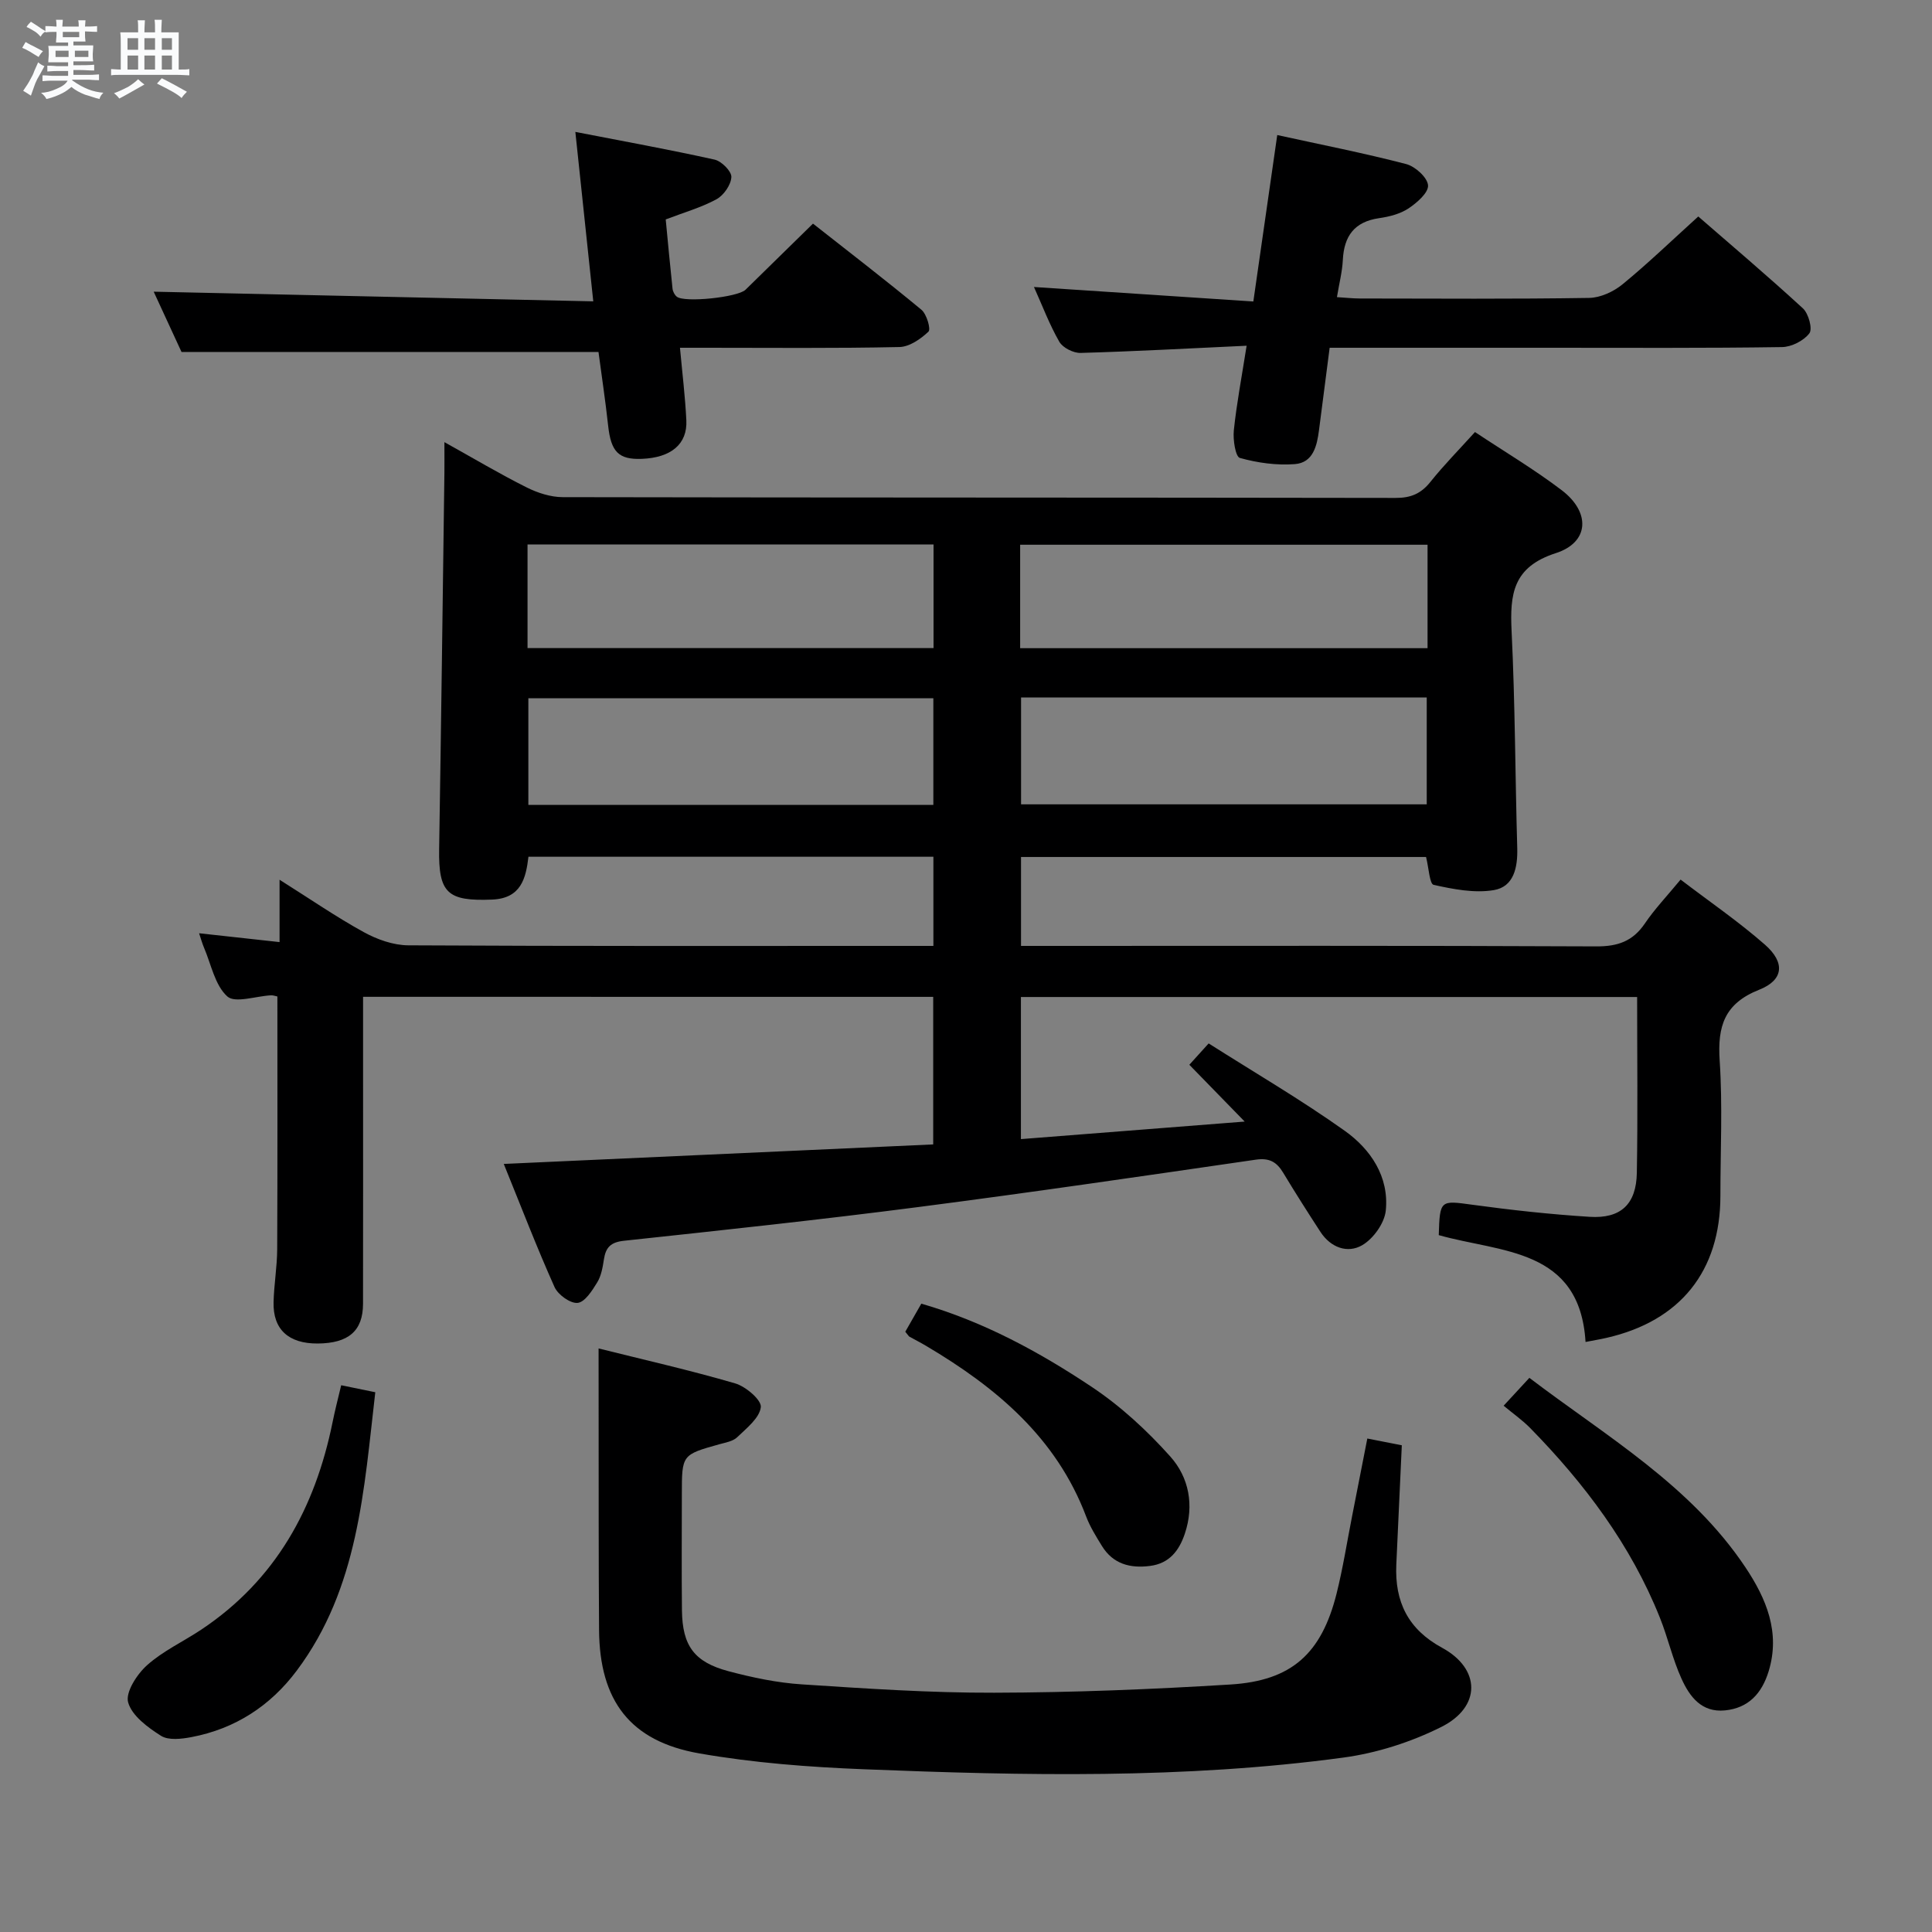 <svg enable-background="new 0 0 400 400" viewBox="0 0 400 400" xmlns="http://www.w3.org/2000/svg"><rect x="0" y="0" width="400" height="400" fill="#808080" stroke="none"/><path d="m6.8 9.5c.6.3 1.3.7 2.1 1.1-.4.4-.7.8-.9 1.2-.7-.4-1.3-.8-1.8-1.1s-1.1-.6-1.6-.8c.2-.4.5-.8.7-1.2.4.2.8.5 1.5.8zm.9 6.9c-.3.6-.5 1.1-.7 1.7s-.4 1.1-.6 1.7c-.6-.4-1.1-.7-1.6-1 .7-1 1.2-1.8 1.5-2.4.3-.5.6-1.1.8-1.7.3-.6.5-1.2.8-1.8.3.3.8.6 1.3.8-.7 1.3-1.2 2.2-1.5 2.7zm.1-11c.4.3 1 .7 1.7 1.1-.5.2-.8.6-1.1 1.1-.5-.6-1-1-1.4-1.2s-.9-.6-1.5-.8c.2-.4.5-.7.9-1.1.5.3.9.6 1.4.9zm10.5 13.1c1 .4 2 .6 3.1.7-.4.4-.7.8-.8 1.3-.9-.2-1.9-.6-3-.9-1-.4-2-.9-2.8-1.6-.5.4-1.1.9-1.9 1.3s-1.9.9-3.3 1.2c-.1-.3-.5-.8-1.1-1.3 1 0 2.1-.3 3.2-.8 1.2-.5 1.9-1 2.3-1.7h-3.2c-.4 0-1 0-2 .1v-1.2c1 0 1.7.1 2 .1h3.3v-1h-2.3c-.2 0-.9 0-2 .1v-1.2c1.2 0 1.9.1 2 .1h2.3v-.8h-4.1c0-.7.1-1.2.1-1.6 0-.5 0-1.1-.1-1.8h4.1v-.7h-2.5c0-.6.1-1.1.1-1.6v-.6h-.5c-.4 0-1 0-1.8.1v-1.3c1.2 0 1.9.1 2.1.1h.2c0-.3 0-.8-.1-1.4h1.4c0 .6-.1 1-.1 1.4h3.4c0-.4 0-.8-.1-1.3h1.5c0 .4-.1.9-.1 1.3.7 0 1.5 0 2.5-.1v1.2c-1 0-1.8-.1-2.5-.1v.6c0 .3 0 .8.1 1.5h-2.5v.8h4.1c0 .7-.1 1.3-.1 1.8s0 1 .1 1.5h-4.1v.8h1.4c.8 0 1.8 0 2.9-.1v1.2c-1 0-1.9-.1-2.8-.1h-1.5v1h3.2c.3 0 1 0 2.1-.1v1.2c-1.1 0-1.8-.1-2.1-.1h-3.4l-.1.1c1.4 1 2.4 1.5 3.4 1.9zm-4.1-6.7v-1.3h-2.7v1.3zm2.2-4.1v-1.1h-3.4v1.1zm1.9 4.1v-1.3h-2.8v1.3z" fill="#fafbfc"/><path d="m37 6.7v2.3 5.4c1 0 1.8 0 2.2-.1v1.3c-.6 0-1.5-.1-2.5-.1h-11.9c-.7 0-1.3 0-1.8.1v-1.3c.5 0 1.1.1 2 .1v-5.2c0-1 0-1.8-.1-2.5h3.7c0-1.3 0-2.1-.1-2.5h1.5c0 .4-.1 1.3-.1 2.5h2.2c0-1.2 0-2.1-.1-2.6h1.5c0 .4-.1 1.3-.1 2.6zm-12.3 13.7c-.3-.4-.7-.8-1.1-1.1 1.1-.4 2.1-.9 2.9-1.3.8-.5 1.5-1 2.1-1.6.4.4.9.8 1.3 1.1-2.5 1.4-4.2 2.4-5.2 2.9zm3.9-10.1v-2.4h-2.2v2.4zm0 4.1v-2.9h-2.2v2.9zm3.5-4.1v-2.4h-2.2v2.4zm0 4.1v-2.9h-2.2v2.9zm.4 2.9 1-1.1c.6.3 1.4.7 2.5 1.3s2 1.1 2.7 1.5c-.4.4-.8.8-1.1 1.3-.8-.8-2.5-1.7-5.1-3zm3.1-7v-2.4h-2.1v2.4zm0 4.1v-2.9h-2.1v2.9z" fill="#fafbfc"/><g fill="#000001"><path d="m75.17 206.38v14.07c0 16.5.02 32.99-.01 49.49-.01 5.6-2.99 8.17-9.37 8.22-6.04.04-9.3-2.91-9.15-8.57.09-3.65.73-7.3.75-10.95.08-17.41.04-34.82.04-52.33-.38-.07-.85-.26-1.31-.24-3.11.15-7.44 1.69-9.06.23-2.57-2.32-3.34-6.64-4.83-10.12-.38-.9-.64-1.85-1.01-2.96 5.51.61 10.86 1.19 16.66 1.83 0-4.36 0-8.14 0-12.91 6.27 3.95 11.69 7.69 17.44 10.85 2.76 1.52 6.12 2.71 9.21 2.73 34.33.19 68.65.12 102.98.12h5.74c0-6.36 0-12.26 0-18.46-27.95 0-55.71 0-83.84 0-.53 4.45-1.51 8.63-7.54 8.87-9.23.37-11.1-1.34-10.95-10.46.42-25.97.74-51.95 1.09-77.92.02-1.8 0-3.61 0-6.33 6.06 3.37 11.43 6.57 17 9.36 2.27 1.14 4.97 2.02 7.48 2.03 57.49.11 114.98.06 172.47.16 3.16.01 5.26-.9 7.2-3.33 2.79-3.49 5.94-6.68 9.22-10.31 6.18 4.11 12.33 7.76 17.98 12.06 5.97 4.56 5.7 10.77-1.24 13.01-8.91 2.87-9.53 8.5-9.16 16.16.73 14.95.74 29.94 1.17 44.91.11 4.02-.71 8.01-4.86 8.7-4.01.67-8.39-.19-12.45-1.09-.85-.19-1-3.51-1.57-5.77-27.65 0-55.56 0-83.86 0v18.41h5.65c37.83 0 75.65-.08 113.48.1 4.42.02 7.53-1.06 10.03-4.74 2.03-3 4.57-5.66 7.4-9.09 6 4.58 12.02 8.7 17.47 13.48 4.21 3.7 3.88 7.31-1.19 9.32-7.23 2.86-8.66 7.58-8.19 14.67.62 9.29.15 18.65.15 27.98 0 15.6-8.29 25.95-23.58 29.43-1.29.3-2.61.51-4.34.85-1.19-19.47-17.54-18.48-30.39-22.12.22-7.33.32-7.2 6.96-6.29 8.06 1.1 16.16 1.99 24.28 2.5 6.47.41 9.66-2.62 9.77-9.13.21-11.99.06-23.98.06-36.38-42.48 0-84.86 0-127.58 0v29.42c15.32-1.2 30.58-2.4 46.33-3.63-4.13-4.24-7.68-7.89-11.46-11.76 1.3-1.44 2.38-2.62 4-4.42 9.51 6.04 19.12 11.65 28.15 18.07 5.39 3.83 9.24 9.52 8.52 16.55-.27 2.59-2.57 5.81-4.87 7.15-3.03 1.77-6.53.51-8.65-2.74-2.63-4.04-5.22-8.11-7.71-12.24-1.33-2.22-2.85-3.13-5.63-2.73-23.33 3.39-46.66 6.81-70.03 9.83-20.25 2.62-40.56 4.79-60.86 6.97-2.76.3-3.75 1.4-4.13 3.87-.25 1.63-.55 3.39-1.38 4.74-1.04 1.7-2.54 4.08-4.05 4.25-1.51.16-4.08-1.69-4.79-3.28-3.65-8.14-6.85-16.48-10.51-25.49 30.01-1.37 59.28-2.7 88.91-4.04 0-10.34 0-20.25 0-30.55-39.07-.01-78.13-.01-118.04-.01zm136.23-61.97v22.12h83.99c0-7.63 0-14.86 0-22.12-28.23 0-56.01 0-83.99 0zm-102.18-10.23h84.06c0-7.32 0-14.23 0-21.45-28.16 0-56 0-84.06 0zm186.34-21.4c-28.27 0-56.27 0-84.35 0v21.42h84.35c0-7.3 0-14.22 0-21.42zm-102.32 31.79c-28.23 0-56.11 0-83.85 0v22.07h83.85c0-7.53 0-14.77 0-22.07z"/><path d="m123.93 279.18c9.37 2.34 18.91 4.5 28.29 7.24 2.19.64 5.48 3.45 5.3 4.92-.27 2.25-2.95 4.35-4.89 6.22-.88.85-2.4 1.1-3.67 1.45-7.79 2.18-7.79 2.17-7.79 10.4 0 8-.07 16 .02 24 .09 7.32 2.52 10.7 9.65 12.6 4.95 1.31 10.06 2.39 15.16 2.72 13.27.87 26.57 1.77 39.86 1.73 16.29-.04 32.6-.7 48.87-1.7 12.71-.78 18.87-6.4 21.99-18.81 1.33-5.31 2.17-10.74 3.23-16.11 1.02-5.18 2.03-10.37 3.14-16.01 2.38.47 4.43.87 7.14 1.4-.38 8.22-.77 16.47-1.14 24.72-.34 7.66 2.42 13.38 9.49 17.21 8 4.35 8.12 12.23-.16 16.38-6.27 3.14-13.35 5.41-20.3 6.35-32.93 4.45-66.07 3.74-99.16 2.42-11.43-.45-22.94-1.32-34.19-3.29-14.33-2.51-20.63-10.93-20.74-25.53-.11-14.66-.07-29.33-.09-43.99-.01-4.46-.01-8.92-.01-14.32z"/><path d="m275.29 72c-.76 5.91-1.49 11.46-2.2 17.02-.42 3.28-1.21 6.78-5.01 7.07-3.77.29-7.73-.26-11.38-1.28-.91-.25-1.45-3.78-1.25-5.7.58-5.55 1.63-11.05 2.65-17.53-11.86.55-23.12 1.17-34.38 1.49-1.49.04-3.68-1.07-4.4-2.31-2.05-3.57-3.51-7.48-5.25-11.34 15.22 1.01 30.17 1.99 45.42 3 1.73-12.01 3.3-22.95 4.95-34.46 9.06 1.99 17.95 3.73 26.7 6.01 1.87.49 4.4 2.78 4.52 4.4.11 1.53-2.31 3.63-4.06 4.79-1.73 1.14-3.98 1.71-6.08 2.01-5.11.74-7.25 3.7-7.5 8.64-.12 2.44-.75 4.85-1.22 7.71 1.86.11 3.31.28 4.75.28 15.82.02 31.65.13 47.47-.12 2.34-.04 5.04-1.29 6.9-2.81 5.27-4.32 10.19-9.07 15.69-14.05 6.56 5.71 14.26 12.22 21.67 19.03 1.16 1.07 2.03 4.25 1.33 5.16-1.17 1.54-3.69 2.82-5.66 2.85-15.98.24-31.97.14-47.96.14-15.13 0-30.26 0-45.7 0z"/><path d="m122.83 62.39c-1.28-12.11-2.43-22.97-3.71-35.08 9.87 1.92 19.4 3.64 28.84 5.74 1.43.32 3.52 2.42 3.46 3.6-.07 1.62-1.58 3.78-3.07 4.6-3.16 1.72-6.71 2.72-10.52 4.18.46 4.79.9 9.57 1.41 14.33.06.59.43 1.31.89 1.67 1.62 1.28 12.62.12 14.22-1.44 4.51-4.4 9.01-8.82 13.97-13.69 7.43 5.85 15.05 11.7 22.45 17.83 1.09.9 1.99 4.03 1.46 4.53-1.61 1.53-3.94 3.15-6.03 3.19-13.32.29-26.65.15-39.97.15-1.64 0-3.29 0-5.45 0 .48 5.24 1.08 10.13 1.32 15.03.24 4.92-3.17 7.73-9.2 7.97-4.84.19-6.4-1.46-6.99-6.86-.57-5.25-1.37-10.48-2-15.27-28.79 0-57.19 0-86.33 0-1.78-3.85-3.96-8.59-5.76-12.48 30.25.66 60.41 1.33 91.01 2z"/><path d="m70.64 286.8c2.38.49 4.41.9 7.06 1.45-2.36 20.23-3.48 40.54-16.25 57.62-5.47 7.32-12.78 12.07-21.82 13.78-2.05.39-4.73.71-6.28-.26-2.74-1.73-6.04-4.15-6.82-6.93-.59-2.09 1.82-5.82 3.91-7.69 3.29-2.95 7.48-4.88 11.21-7.36 15.44-10.28 23.6-25.19 27.21-42.98.48-2.4 1.1-4.77 1.78-7.63z"/><path d="m311.31 291.04c2.05-2.21 3.5-3.78 5.33-5.77 15.91 12.1 33.35 22.19 44.72 39.21 4.32 6.47 7.3 13.48 4.81 21.57-1.39 4.51-4.13 7.59-9.04 8.07-4.87.48-7.33-2.89-9-6.58-1.84-4.05-2.81-8.48-4.47-12.62-6.02-15.06-15.58-27.75-26.83-39.24-1.62-1.65-3.55-3-5.52-4.64z"/><path d="m187.43 275.72c1.07-1.88 2.12-3.71 3.32-5.81 12.89 3.72 24.4 9.98 35.28 17.23 5.99 3.99 11.47 9.05 16.28 14.43 3.85 4.31 4.97 10.08 3 15.95-1.18 3.52-3.2 6.18-7.22 6.69-4.12.53-7.64-.4-9.94-4.12-1.21-1.97-2.47-3.98-3.28-6.13-6.18-16.34-18.66-26.74-33.11-35.3-1.14-.68-2.32-1.27-3.48-1.92-.14-.09-.23-.26-.85-1.02z"/></g></svg>